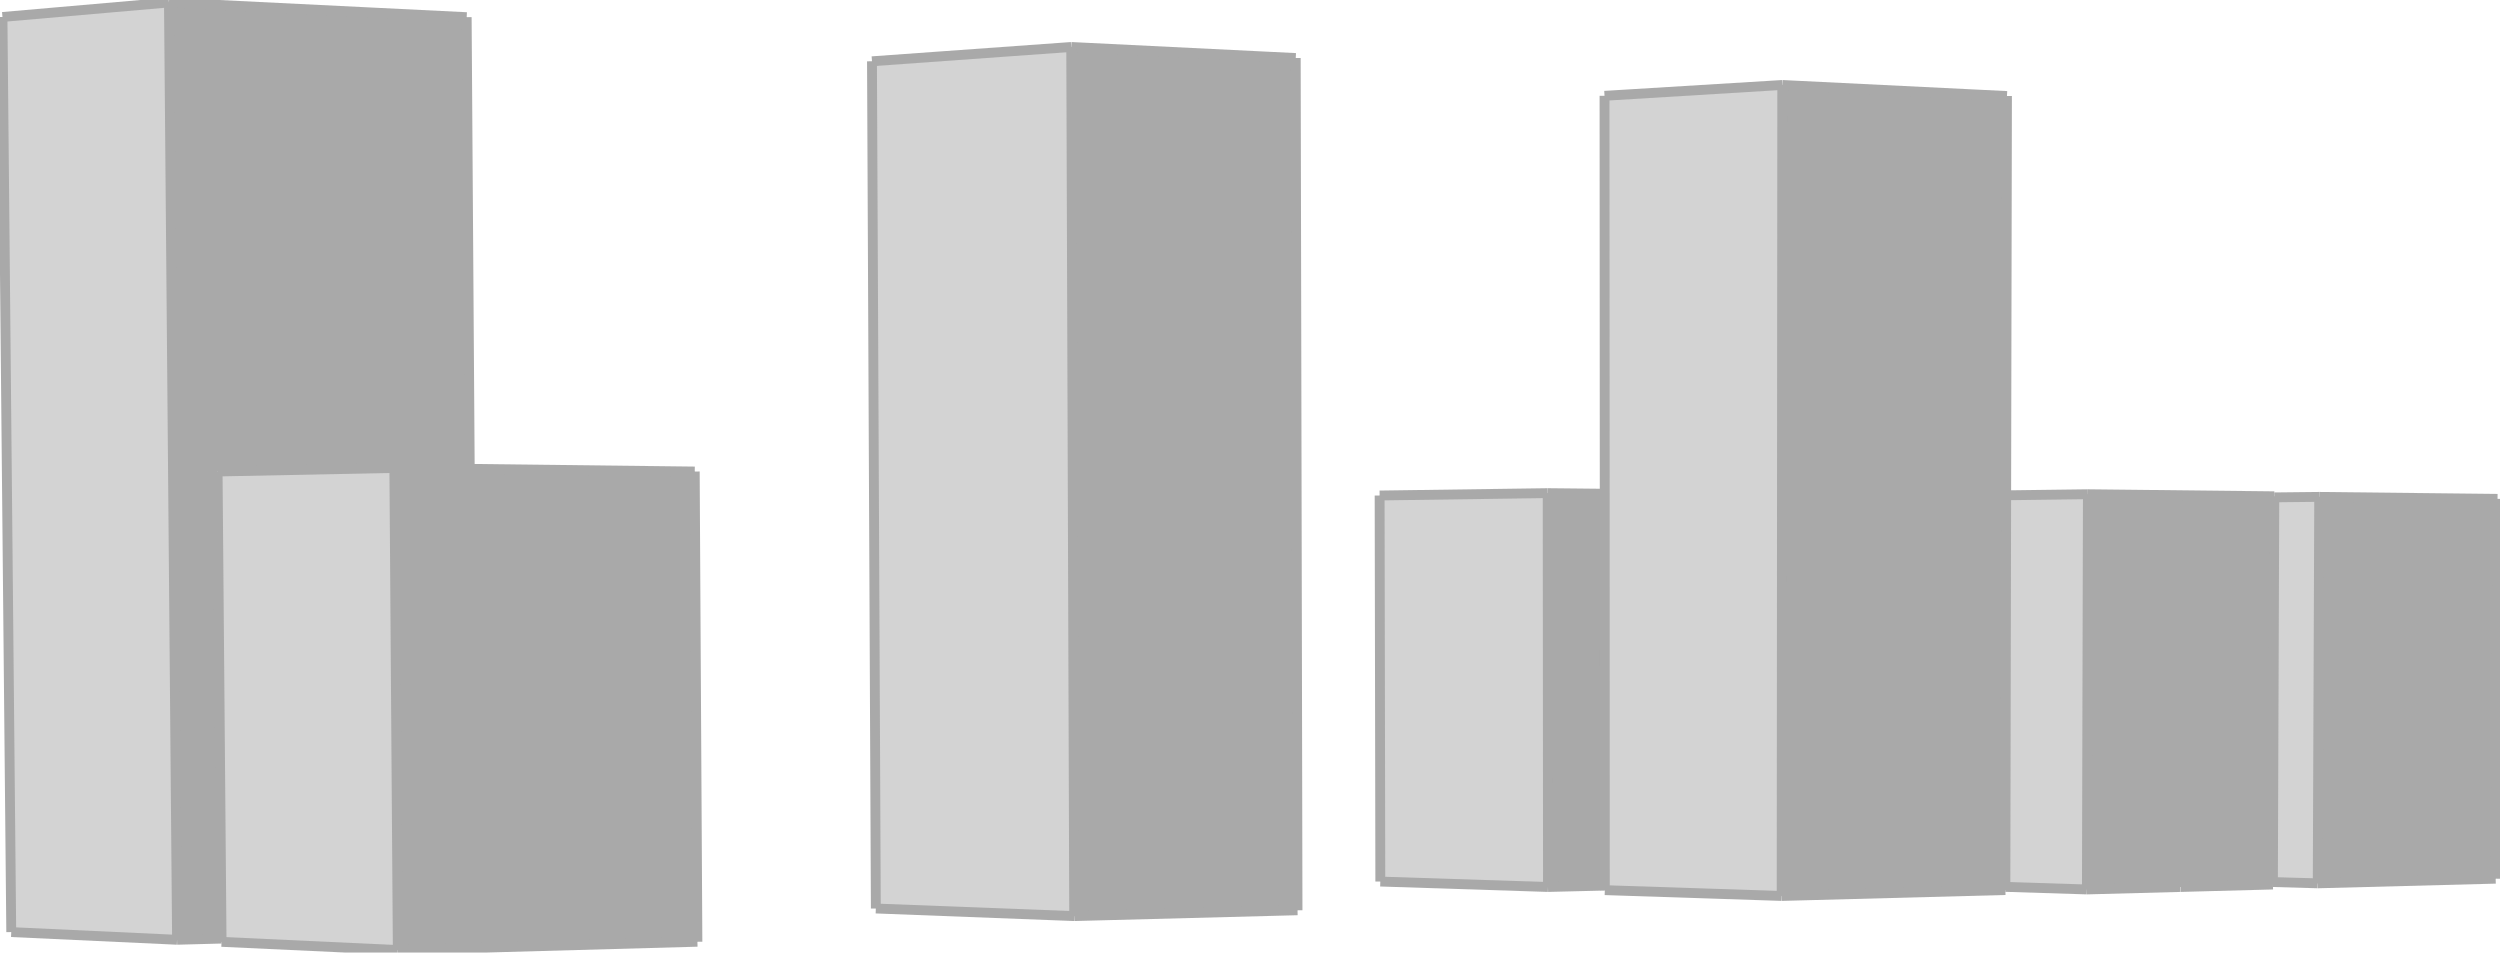 <svg xmlns="http://www.w3.org/2000/svg" viewBox="0 0 253.33 96.52">
<defs>
  <style>
    .left-face {
      fill:  lightgrey;
    }
    .right-face {
      fill: darkgrey;
    }
    .edges {
      stroke: darkgrey;
    }
  </style>
</defs>
<g id="make_2d" data-name="make 2d">
  <polygon class="right-face" points="253.08 50.55 252.89 89.04 234.86 89.51 235.01 50.35 253.08 50.55"/>
  <polygon class="left-face" points="235.01 50.35 234.86 89.51 230.32 89.38 230.46 50.4 235.01 50.35"/>
  <polygon class="right-face" points="220.95 89.88 211.47 90.13 211.57 50.08 230.46 50.29 230.46 50.4 230.32 89.38 230.32 89.63 220.98 89.88 220.95 89.88"/>
  <polygon class="left-face" points="211.57 50.08 211.47 90.13 203.21 89.87 203.29 50.19 211.57 50.08"/>
  <polygon class="right-face" points="203.37 9.73 203.29 50.19 203.21 89.87 203.21 90.19 180.54 90.79 180.6 8.61 203.37 9.73"/>
  <polygon class="left-face" points="180.6 8.61 180.54 90.79 162.62 90.2 162.62 89.74 162.61 50.03 162.59 9.71 180.6 8.61"/>
  <polygon class="right-face" points="162.61 50.03 162.62 89.74 156.86 89.88 156.83 49.97 162.6 50.03 162.61 50.03"/>
  <polygon class="left-face" points="156.83 49.97 156.86 89.88 139.87 89.33 139.8 50.21 156.83 49.97"/>
  <polygon class="right-face" points="131.3 5.88 131.48 92.24 108.85 92.83 108.55 4.76 131.3 5.88"/>
  <polygon class="left-face" points="108.55 4.76 108.85 92.83 88.75 92.06 88.36 6.21 108.55 4.76"/>
  <polygon class="right-face" points="70.4 47.78 70.67 95.43 40.31 96.27 39.96 47.42 47.6 47.51 70.4 47.78"/>
  <polygon class="right-face" points="47.29 1.74 47.6 47.51 39.96 47.42 22.05 47.78 22.45 95.11 17.94 95.23 17.12 0.25 47.29 1.74"/>
  <polygon class="left-face" points="39.96 47.42 40.31 96.27 22.45 95.44 22.45 95.11 22.05 47.78 39.96 47.42"/>
  <polygon class="left-face" points="17.12 0.25 17.94 95.23 1.14 94.45 0.25 1.72 17.12 0.25"/>
  <polyline class="edges" points="162.62 90.2 162.62 89.74 162.61 50.03 162.59 9.71"/>
  <line class="edges" x1="17.94" y1="95.23" x2="22.45" y2="95.11"/>
  <line class="edges" x1="1.14" y1="94.45" x2="0.25" y2="1.72"/>
  <line class="edges" x1="0.25" y1="1.72" x2="17.12" y2="0.25"/>
  <line class="edges" x1="17.12" y1="0.25" x2="47.29" y2="1.74"/>
  <line class="edges" x1="47.29" y1="1.74" x2="47.6" y2="47.51"/>
  <line class="edges" x1="40.31" y1="96.27" x2="22.45" y2="95.44"/>
  <line class="edges" x1="40.31" y1="96.27" x2="70.67" y2="95.43"/>
  <line class="edges" x1="70.4" y1="47.78" x2="70.67" y2="95.43"/>
  <line class="edges" x1="180.54" y1="90.79" x2="162.62" y2="90.2"/>
  <line class="edges" x1="180.54" y1="90.79" x2="203.21" y2="90.19"/>
  <line class="edges" x1="162.59" y1="9.71" x2="180.6" y2="8.61"/>
  <line class="edges" x1="180.6" y1="8.61" x2="203.37" y2="9.73"/>
  <line class="edges" x1="88.75" y1="92.06" x2="108.85" y2="92.83"/>
  <line class="edges" x1="131.48" y1="92.24" x2="131.3" y2="5.88"/>
  <line class="edges" x1="88.36" y1="6.21" x2="108.55" y2="4.76"/>
  <line class="edges" x1="131.3" y1="5.88" x2="108.55" y2="4.76"/>
  <line class="edges" x1="88.36" y1="6.21" x2="88.75" y2="92.06"/>
  <line class="edges" x1="234.86" y1="89.51" x2="252.89" y2="89.04"/>
  <line class="edges" x1="253.08" y1="50.55" x2="235.01" y2="50.35"/>
  <line class="edges" x1="156.86" y1="89.88" x2="139.87" y2="89.33"/>
  <line class="edges" x1="156.86" y1="89.88" x2="162.62" y2="89.74"/>
  <line class="edges" x1="139.87" y1="89.33" x2="139.8" y2="50.21"/>
  <line class="edges" x1="139.8" y1="50.21" x2="156.83" y2="49.97"/>
  <line class="edges" x1="156.83" y1="49.97" x2="162.6" y2="50.03"/>
  <line class="edges" x1="230.46" y1="50.29" x2="211.57" y2="50.08"/>
  <line class="edges" x1="230.32" y1="89.38" x2="234.86" y2="89.51"/>
  <line class="edges" x1="230.46" y1="50.4" x2="235.01" y2="50.35"/>
  <line class="edges" x1="203.21" y1="89.87" x2="211.47" y2="90.13"/>
  <line class="edges" x1="203.29" y1="50.19" x2="211.57" y2="50.08"/>
  <line class="edges" x1="108.85" y1="92.83" x2="131.48" y2="92.24"/>
  <polyline class="edges" points="230.32 89.63 230.32 89.38 230.46 50.4 230.46 50.29"/>
  <line class="edges" x1="17.12" y1="0.25" x2="17.94" y2="95.23"/>
  <polyline class="edges" points="22.45 95.44 22.45 95.11 22.05 47.78"/>
  <line class="edges" x1="22.05" y1="47.78" x2="39.96" y2="47.42"/>
  <polyline class="edges" points="39.96 47.42 47.6 47.51 70.4 47.78"/>
  <line class="edges" x1="39.96" y1="47.42" x2="40.31" y2="96.27"/>
  <line class="edges" x1="17.94" y1="95.23" x2="1.14" y2="94.45"/>
  <line class="edges" x1="180.6" y1="8.61" x2="180.54" y2="90.79"/>
  <polyline class="edges" points="203.37 9.73 203.29 50.19 203.21 89.87 203.21 90.19"/>
  <line class="edges" x1="108.55" y1="4.76" x2="108.85" y2="92.83"/>
  <line class="edges" x1="252.89" y1="89.04" x2="253.08" y2="50.55"/>
  <line class="edges" x1="156.83" y1="49.97" x2="156.86" y2="89.88"/>
  <line class="edges" x1="220.98" y1="89.88" x2="230.32" y2="89.63"/>
  <line class="edges" x1="211.47" y1="90.13" x2="220.95" y2="89.88"/>
  <line class="edges" x1="211.57" y1="50.08" x2="211.47" y2="90.13"/>
  <line class="edges" x1="235.01" y1="50.35" x2="234.86" y2="89.51"/>
</g>
</svg>
